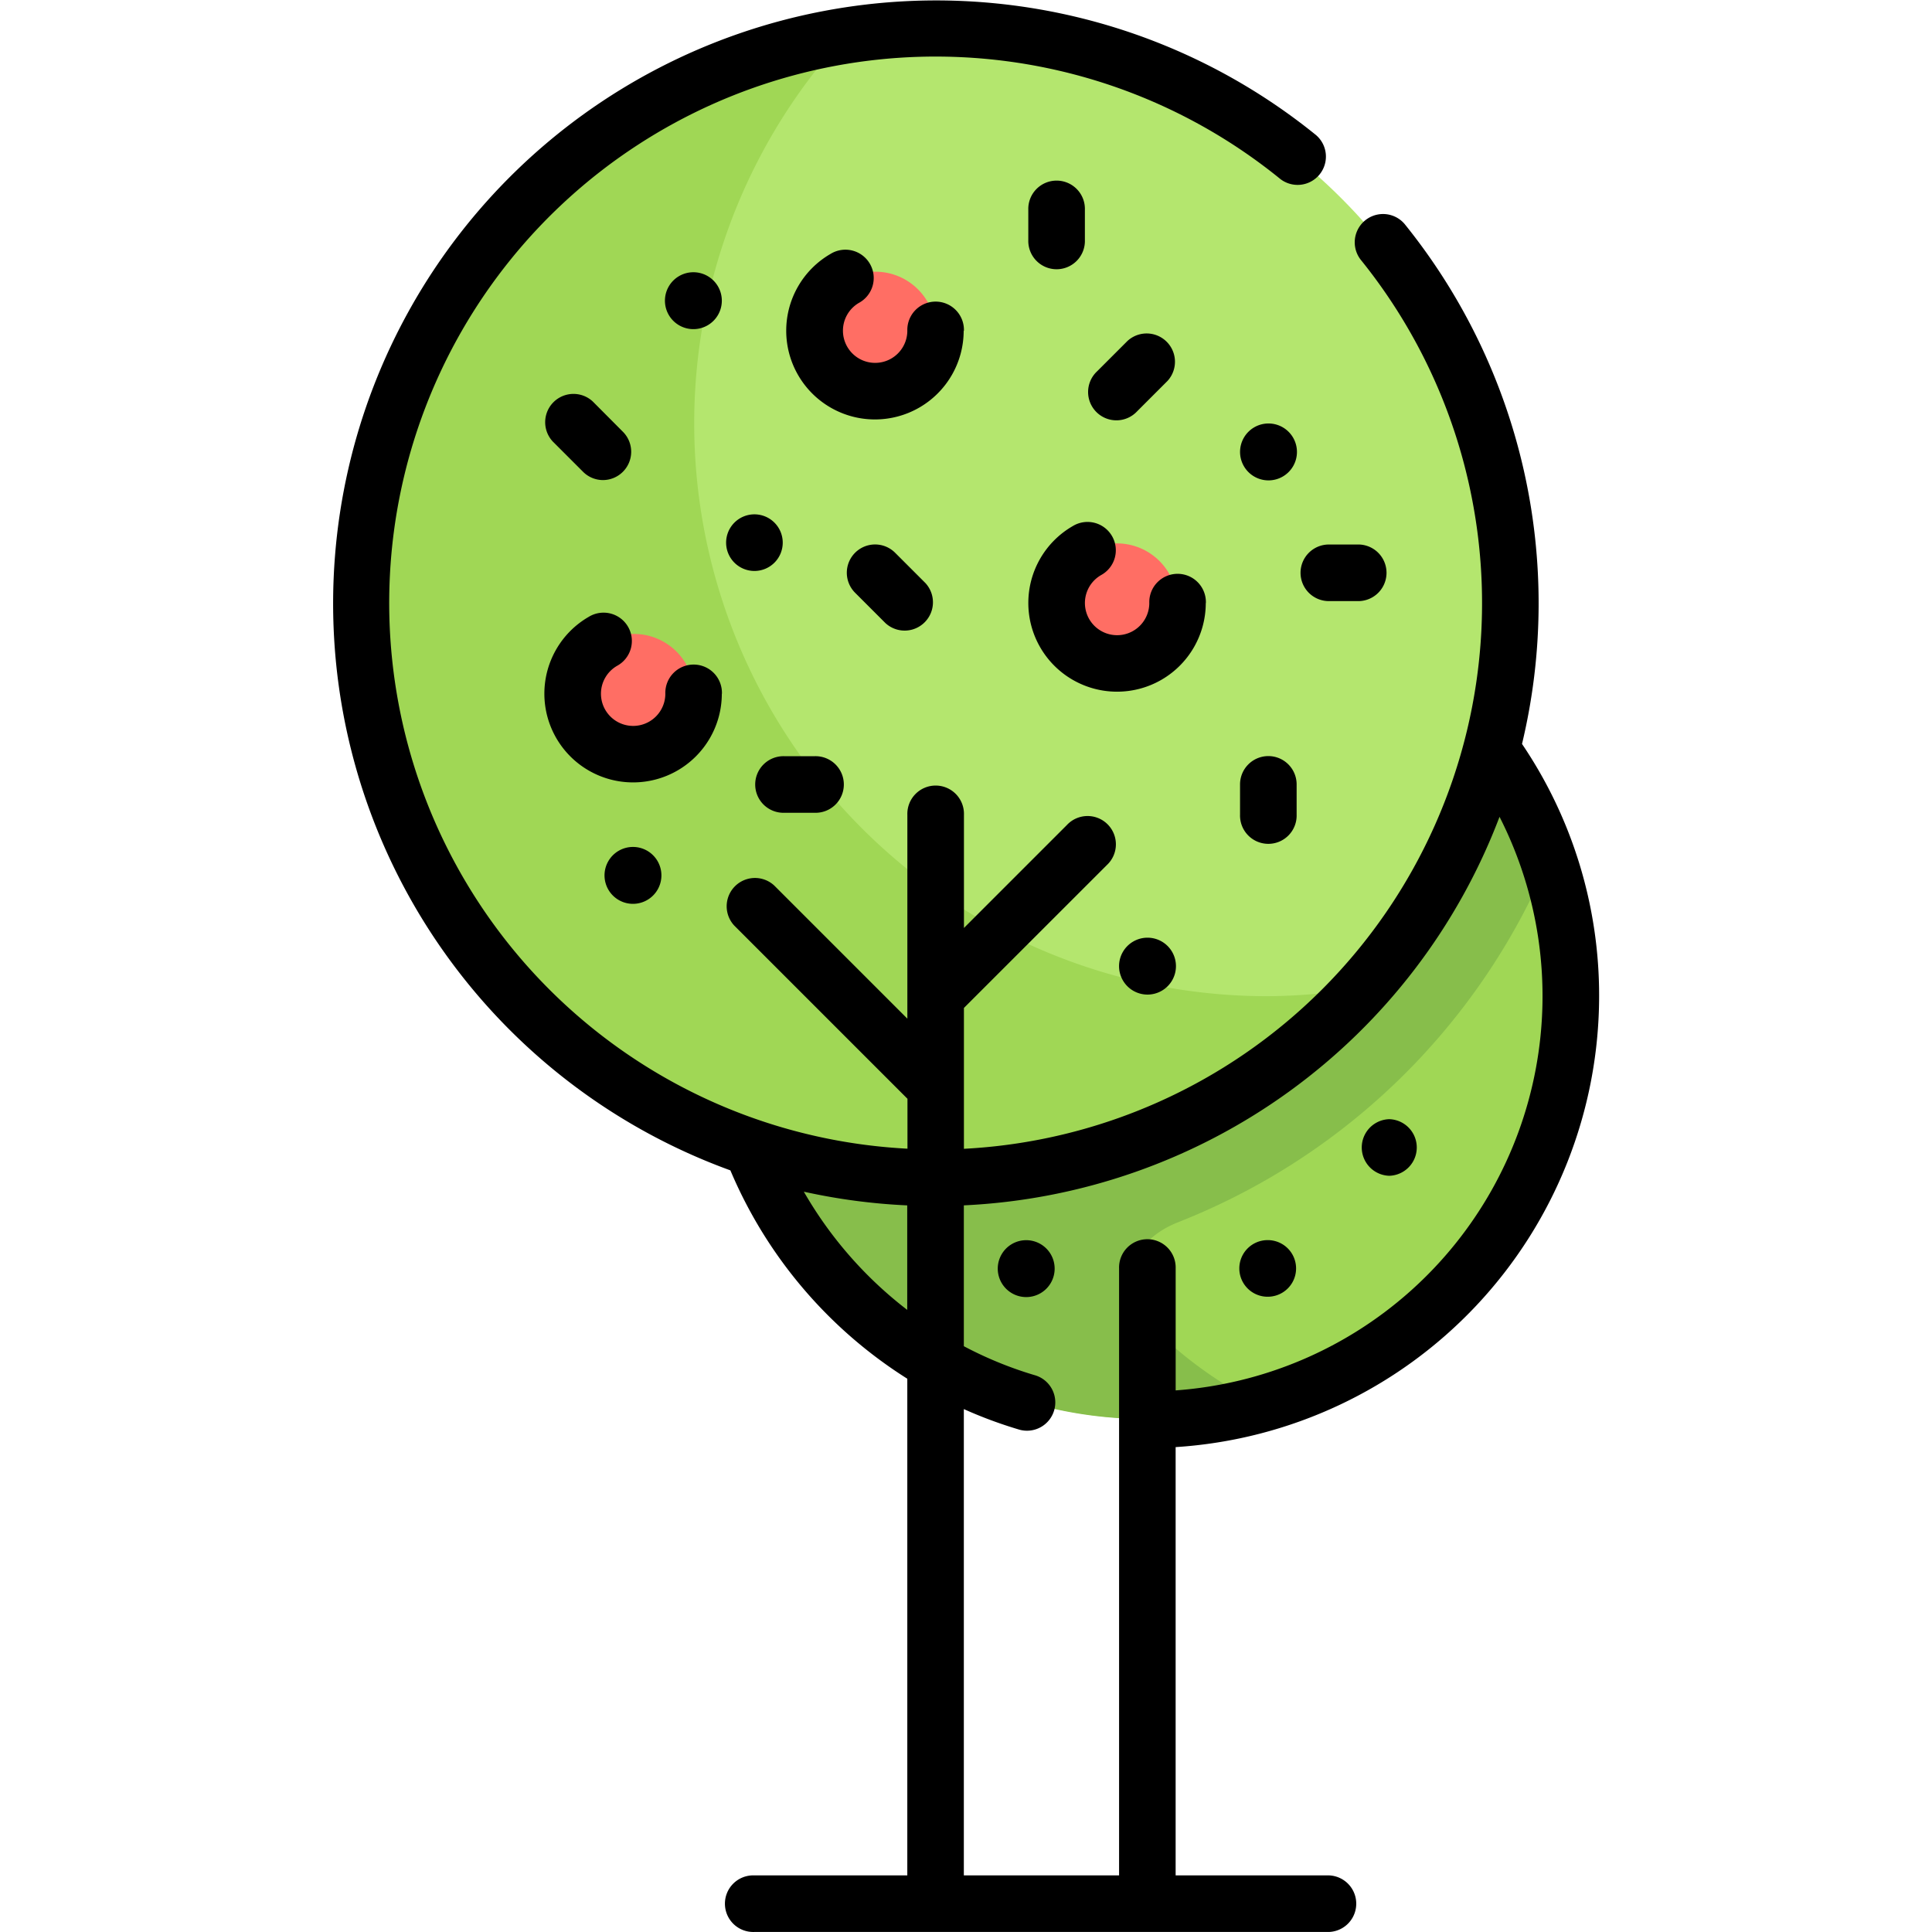 <svg xmlns="http://www.w3.org/2000/svg" width="800px" height="800px" viewBox="0 0 45.67 69.682"><g transform="translate(-88.214)"><circle cx="15.243" cy="15.243" r="15.243" transform="translate(102.334 20.687)" fill="#a0d755"></circle><path d="M221.655,162.413a15.235,15.235,0,1,0-27.836,12.1l-.017,0a15.179,15.179,0,0,0,17.432,7.424,15.219,15.219,0,0,1-3.71-2.641c-1.458-1.41-1.069-3.165.818-3.906A24.02,24.02,0,0,0,221.655,162.413Z" transform="translate(-89.629 -131.313)" fill="#87be4b"></path><circle cx="20.687" cy="20.687" r="20.687" transform="translate(89.268 1.089)" fill="#b4e66e"></circle><path d="M128.626,44.715A20.662,20.662,0,0,1,113.3,10.169a20.674,20.674,0,1,0,18.677,34.25A20.729,20.729,0,0,1,128.626,44.715Z" transform="translate(-6.694 -8.785)" fill="#a0d755"></path><g transform="translate(96.89 9.799)"><ellipse cx="2.178" cy="2.178" rx="2.178" ry="2.178" transform="translate(8.71)" fill="#ff6e64"></ellipse><ellipse cx="2.178" cy="2.178" rx="2.178" ry="2.178" transform="translate(0 13.065)" fill="#ff6e64"></ellipse><ellipse cx="2.178" cy="2.178" rx="2.178" ry="2.178" transform="translate(17.42 9.799)" fill="#ff6e64"></ellipse></g><path d="M133.884,35.932a16.177,16.177,0,0,0-2.781-9.1,21.777,21.777,0,0,0-4.237-18.756,1.021,1.021,0,0,0-1.586,1.285,19.709,19.709,0,0,1-14.306,32.073V36.354L116.13,31.2a1.021,1.021,0,1,0-1.443-1.443l-3.712,3.712V29.386a1.021,1.021,0,1,0-2.041,0V36.74l-4.8-4.8a1.021,1.021,0,0,0-1.443,1.443l6.247,6.247v1.8A19.708,19.708,0,1,1,122.345,6.423a1.021,1.021,0,1,0,1.285-1.586,21.751,21.751,0,1,0-21.079,37.375,16.454,16.454,0,0,0,6.381,7.515V67.64h-5.525a1.021,1.021,0,1,0,0,2.041h20.728a1.021,1.021,0,0,0,0-2.041h-5.525V52.193A16.314,16.314,0,0,0,133.884,35.932ZM105.2,42.981a21.855,21.855,0,0,0,3.729.494v3.769A14.453,14.453,0,0,1,105.2,42.981Zm5.771,24.659V50.822a15.9,15.9,0,0,0,1.956.728,1.021,1.021,0,1,0,.583-1.956,13.977,13.977,0,0,1-2.539-1.04V43.474A21.758,21.758,0,0,0,130.292,29.46a14.258,14.258,0,0,1-11.681,20.688v-4.4a1.021,1.021,0,1,0-2.041,0V67.64Z" transform="translate(0 0)"></path><path d="M150.658,165.376a1.021,1.021,0,1,0-2.041,0,1.161,1.161,0,1,1-1.741-1.007,1.021,1.021,0,1,0-1.022-1.767,3.2,3.2,0,1,0,4.8,2.774Z" transform="translate(-48.412 -140.354)"></path><path d="M278.916,141.328a1.021,1.021,0,1,0-2.041,0,1.161,1.161,0,1,1-1.741-1.006,1.021,1.021,0,1,0-1.022-1.767,3.2,3.2,0,1,0,4.8,2.774Z" transform="translate(-159.215 -119.579)"></path><path d="M214.787,69.184a1.021,1.021,0,1,0-2.041,0A1.161,1.161,0,1,1,211,68.177a1.021,1.021,0,1,0-1.022-1.767,3.2,3.2,0,1,0,4.8,2.774Z" transform="translate(-103.813 -57.253)"></path><path d="M224.713,144.59a1.021,1.021,0,0,0,0,1.443l1.091,1.091a1.021,1.021,0,0,0,1.443-1.443l-1.091-1.091A1.021,1.021,0,0,0,224.713,144.59Z" transform="translate(-117.664 -124.654)"></path><path d="M194.437,137.3a1.021,1.021,0,0,0-1.021-1.021h-.011a1.021,1.021,0,1,0,1.032,1.021Z" transform="translate(-89.998 -117.728)"></path><path d="M329.69,112.226h-.011a1.026,1.026,0,1,0,.011,0Z" transform="translate(-207.725 -96.952)"></path><path d="M177.3,72.145h-.011a1.026,1.026,0,1,0,.011,0Z" transform="translate(-76.078 -62.326)"></path><path d="M297.614,248.5a1.026,1.026,0,1,0,.011,0Z" transform="translate(-180.024 -214.68)"></path><path d="M161.26,224.452a1.026,1.026,0,1,0,.011,0Z" transform="translate(-62.228 -193.905)"></path><path d="M290.286,91.012l1.091-1.091a1.021,1.021,0,0,0-1.443-1.443l-1.091,1.091a1.021,1.021,0,1,0,1.443,1.443Z" transform="translate(-173.065 -76.177)"></path><path d="M146.365,107.343a1.021,1.021,0,0,0,.722-1.742L146,104.509a1.021,1.021,0,0,0-1.443,1.443l1.091,1.091A1.018,1.018,0,0,0,146.365,107.343Z" transform="translate(-48.412 -90.028)"></path><path d="M329.645,200.4a1.021,1.021,0,0,0-1.021,1.021v1.091a1.021,1.021,0,1,0,2.041,0v-1.091A1.021,1.021,0,0,0,329.645,200.4Z" transform="translate(-207.691 -173.13)"></path><path d="M344.656,145.312a1.021,1.021,0,0,0,1.021,1.021h1.091a1.021,1.021,0,0,0,0-2.041h-1.091A1.021,1.021,0,0,0,344.656,145.312Z" transform="translate(-221.541 -124.653)"></path><path d="M274.552,50.209V49.118a1.021,1.021,0,1,0-2.041,0v1.091a1.021,1.021,0,1,0,2.041,0Z" transform="translate(-159.215 -41.551)"></path><path d="M201.387,202.445h1.091a1.021,1.021,0,1,0,0-2.041h-1.091a1.021,1.021,0,1,0,0,2.041Z" transform="translate(-96.888 -173.13)"></path><path d="M329.69,330.7a1.021,1.021,0,0,0,0-2.041h-.011a1.021,1.021,0,1,0,.011,2.041Z" transform="translate(-207.725 -283.931)"></path><path d="M361.674,298.638a1.021,1.021,0,0,0,0-2.041h-.011a1.021,1.021,0,0,0,.011,2.041Z" transform="translate(-235.356 -256.231)"></path><path d="M265.481,328.661h-.011a1.026,1.026,0,1,0,.011,0Z" transform="translate(-152.255 -283.931)"></path></g></svg>
